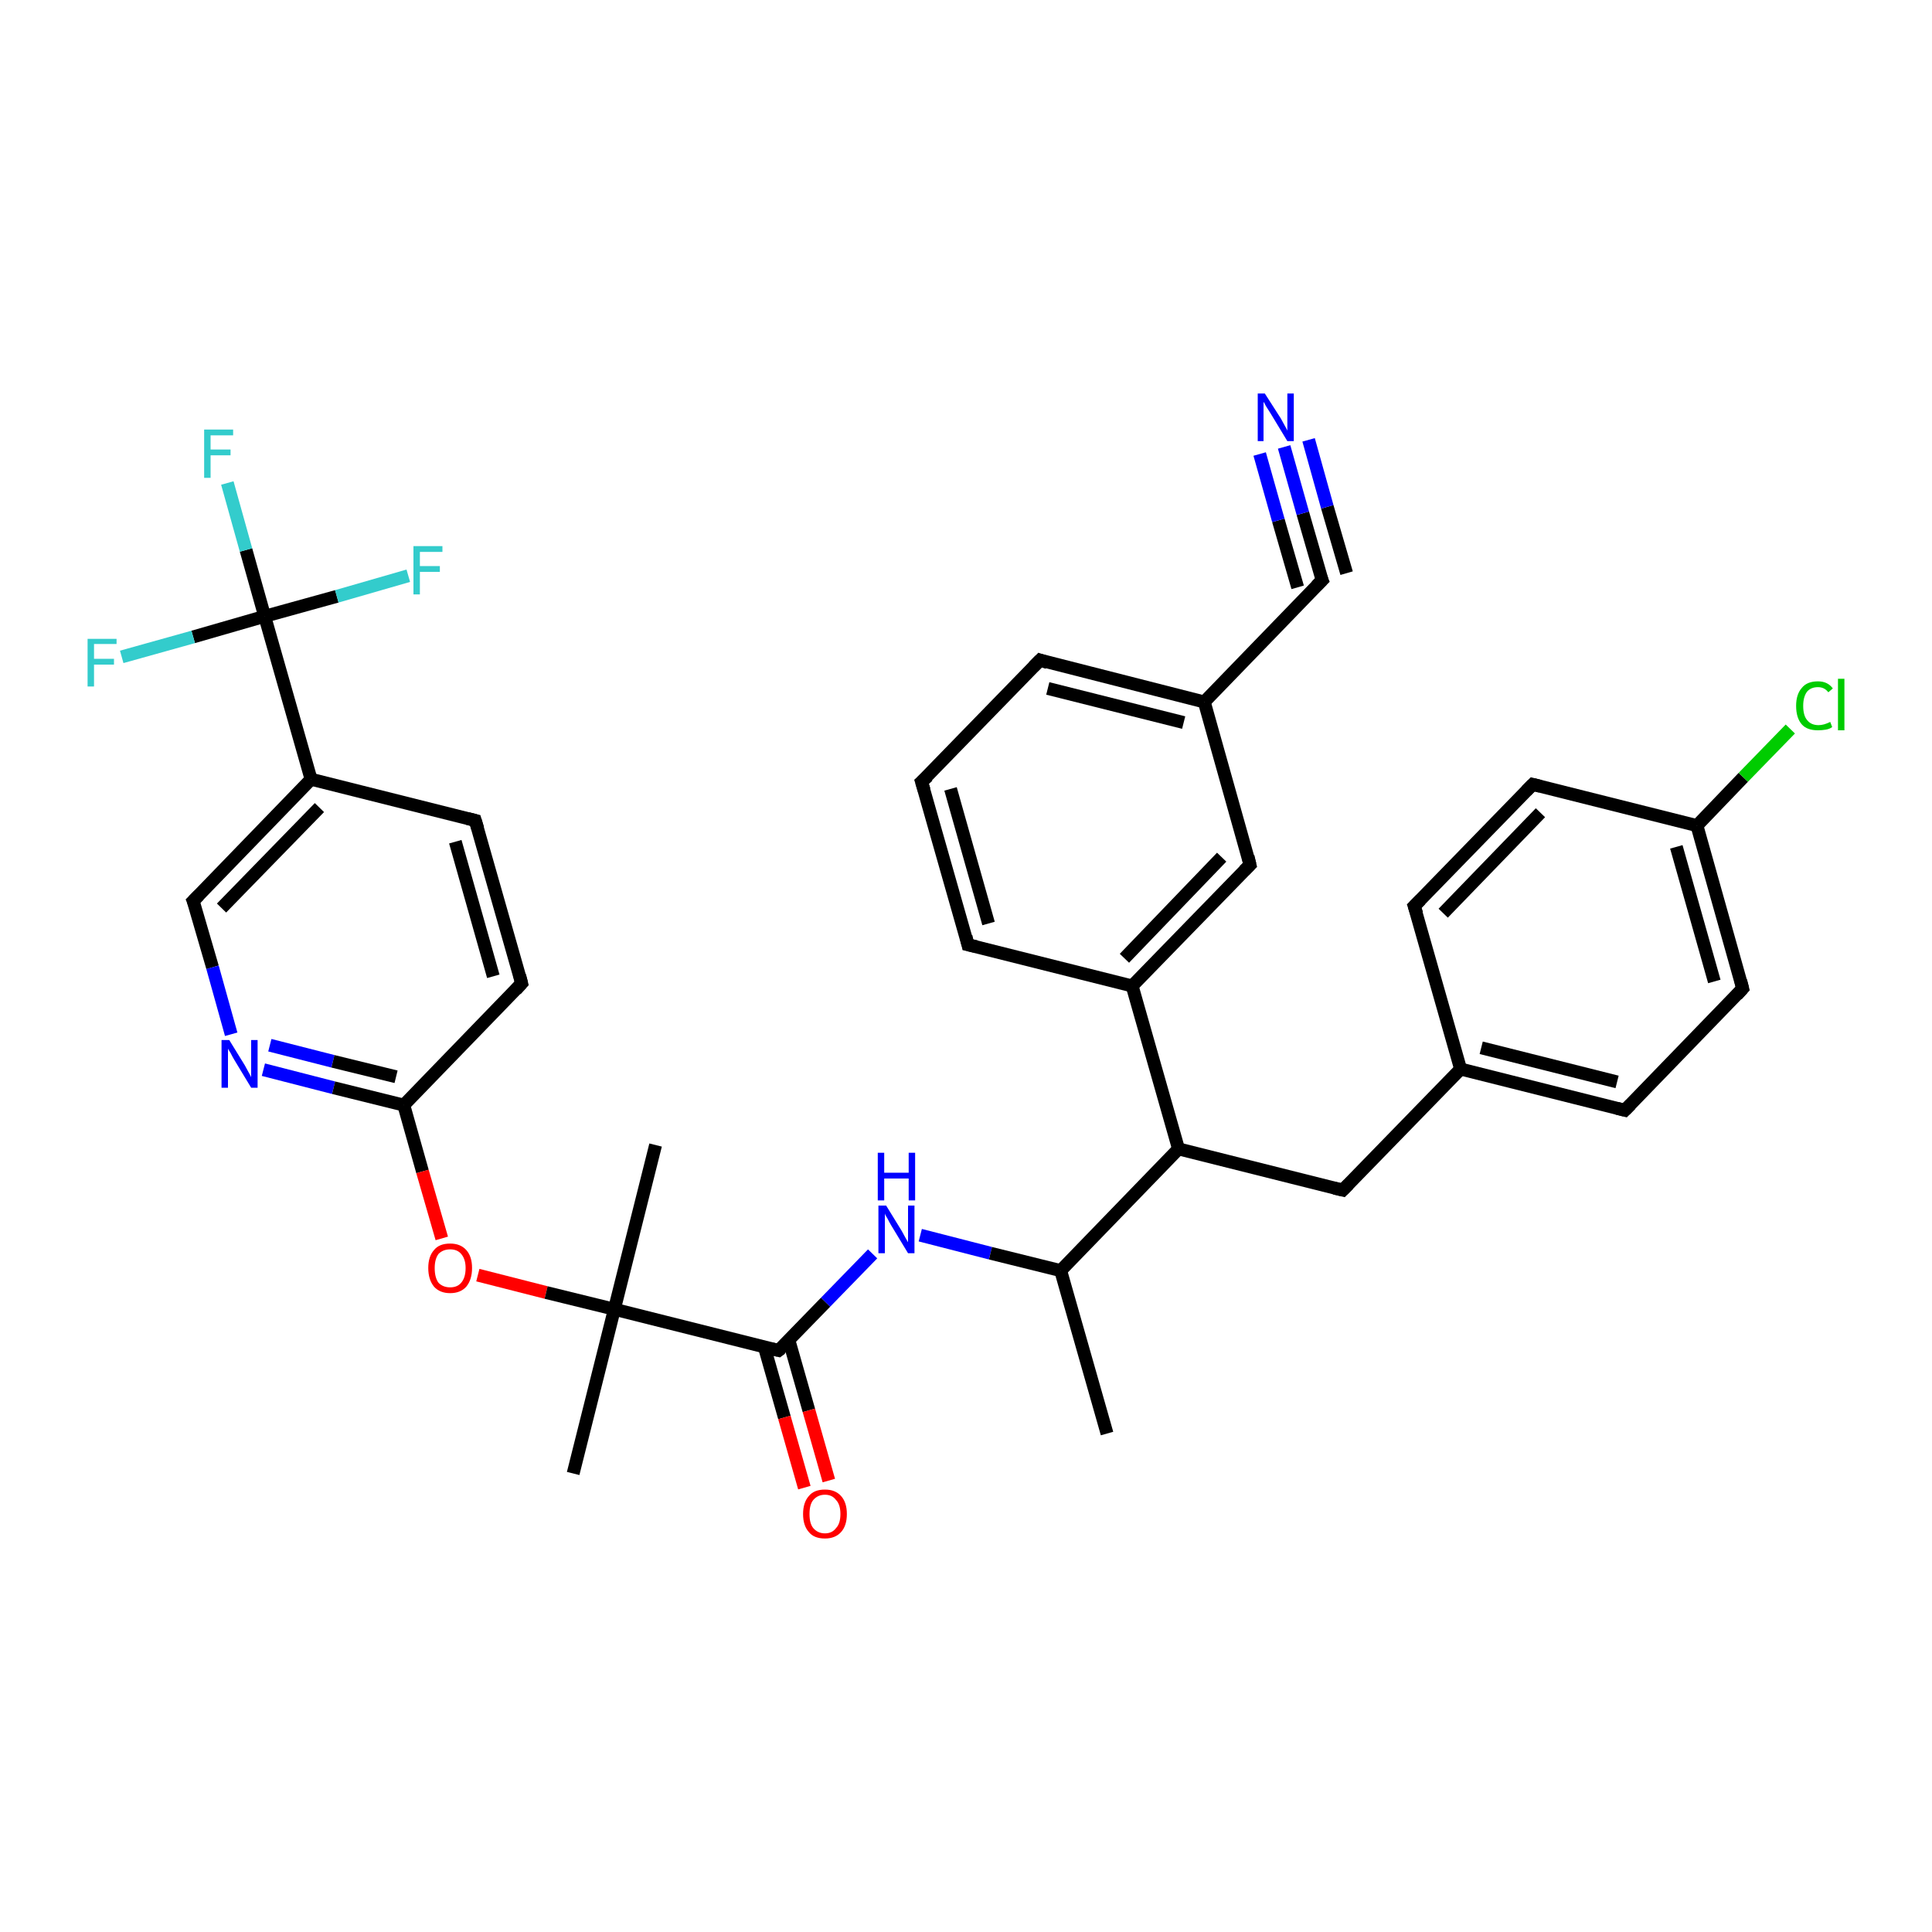 <?xml version='1.0' encoding='iso-8859-1'?>
<svg version='1.1' baseProfile='full'
              xmlns='http://www.w3.org/2000/svg'
                      xmlns:rdkit='http://www.rdkit.org/xml'
                      xmlns:xlink='http://www.w3.org/1999/xlink'
                  xml:space='preserve'
width='300px' height='300px' viewBox='0 0 300 300'>
<!-- END OF HEADER -->
<rect style='opacity:1.0;fill:#FFFFFF;stroke:none' width='300.0' height='300.0' x='0.0' y='0.0'> </rect>
<path class='bond-0 atom-0 atom-1' d='M 81.0,152.7 L 73.8,127.4' style='fill:none;fill-rule:evenodd;stroke:#000000;stroke-width:2.0px;stroke-linecap:butt;stroke-linejoin:miter;stroke-opacity:1' />
<path class='bond-0 atom-0 atom-1' d='M 76.6,151.6 L 70.7,130.7' style='fill:none;fill-rule:evenodd;stroke:#000000;stroke-width:2.0px;stroke-linecap:butt;stroke-linejoin:miter;stroke-opacity:1' />
<path class='bond-1 atom-1 atom-2' d='M 73.8,127.4 L 48.3,121.0' style='fill:none;fill-rule:evenodd;stroke:#000000;stroke-width:2.0px;stroke-linecap:butt;stroke-linejoin:miter;stroke-opacity:1' />
<path class='bond-2 atom-2 atom-3' d='M 48.3,121.0 L 41.1,95.7' style='fill:none;fill-rule:evenodd;stroke:#000000;stroke-width:2.0px;stroke-linecap:butt;stroke-linejoin:miter;stroke-opacity:1' />
<path class='bond-3 atom-3 atom-4' d='M 41.1,95.7 L 38.2,85.4' style='fill:none;fill-rule:evenodd;stroke:#000000;stroke-width:2.0px;stroke-linecap:butt;stroke-linejoin:miter;stroke-opacity:1' />
<path class='bond-3 atom-3 atom-4' d='M 38.2,85.4 L 35.3,75.0' style='fill:none;fill-rule:evenodd;stroke:#33CCCC;stroke-width:2.0px;stroke-linecap:butt;stroke-linejoin:miter;stroke-opacity:1' />
<path class='bond-4 atom-3 atom-5' d='M 41.1,95.7 L 30.0,98.9' style='fill:none;fill-rule:evenodd;stroke:#000000;stroke-width:2.0px;stroke-linecap:butt;stroke-linejoin:miter;stroke-opacity:1' />
<path class='bond-4 atom-3 atom-5' d='M 30.0,98.9 L 18.9,102.0' style='fill:none;fill-rule:evenodd;stroke:#33CCCC;stroke-width:2.0px;stroke-linecap:butt;stroke-linejoin:miter;stroke-opacity:1' />
<path class='bond-5 atom-3 atom-6' d='M 41.1,95.7 L 52.3,92.6' style='fill:none;fill-rule:evenodd;stroke:#000000;stroke-width:2.0px;stroke-linecap:butt;stroke-linejoin:miter;stroke-opacity:1' />
<path class='bond-5 atom-3 atom-6' d='M 52.3,92.6 L 63.4,89.4' style='fill:none;fill-rule:evenodd;stroke:#33CCCC;stroke-width:2.0px;stroke-linecap:butt;stroke-linejoin:miter;stroke-opacity:1' />
<path class='bond-6 atom-2 atom-7' d='M 48.3,121.0 L 30.0,139.9' style='fill:none;fill-rule:evenodd;stroke:#000000;stroke-width:2.0px;stroke-linecap:butt;stroke-linejoin:miter;stroke-opacity:1' />
<path class='bond-6 atom-2 atom-7' d='M 49.6,125.4 L 34.4,141.0' style='fill:none;fill-rule:evenodd;stroke:#000000;stroke-width:2.0px;stroke-linecap:butt;stroke-linejoin:miter;stroke-opacity:1' />
<path class='bond-7 atom-7 atom-8' d='M 30.0,139.9 L 33.0,150.2' style='fill:none;fill-rule:evenodd;stroke:#000000;stroke-width:2.0px;stroke-linecap:butt;stroke-linejoin:miter;stroke-opacity:1' />
<path class='bond-7 atom-7 atom-8' d='M 33.0,150.2 L 35.9,160.6' style='fill:none;fill-rule:evenodd;stroke:#0000FF;stroke-width:2.0px;stroke-linecap:butt;stroke-linejoin:miter;stroke-opacity:1' />
<path class='bond-8 atom-8 atom-9' d='M 40.9,166.1 L 51.8,168.9' style='fill:none;fill-rule:evenodd;stroke:#0000FF;stroke-width:2.0px;stroke-linecap:butt;stroke-linejoin:miter;stroke-opacity:1' />
<path class='bond-8 atom-8 atom-9' d='M 51.8,168.9 L 62.7,171.6' style='fill:none;fill-rule:evenodd;stroke:#000000;stroke-width:2.0px;stroke-linecap:butt;stroke-linejoin:miter;stroke-opacity:1' />
<path class='bond-8 atom-8 atom-9' d='M 41.9,162.3 L 51.7,164.8' style='fill:none;fill-rule:evenodd;stroke:#0000FF;stroke-width:2.0px;stroke-linecap:butt;stroke-linejoin:miter;stroke-opacity:1' />
<path class='bond-8 atom-8 atom-9' d='M 51.7,164.8 L 61.5,167.2' style='fill:none;fill-rule:evenodd;stroke:#000000;stroke-width:2.0px;stroke-linecap:butt;stroke-linejoin:miter;stroke-opacity:1' />
<path class='bond-9 atom-9 atom-10' d='M 62.7,171.6 L 65.6,181.9' style='fill:none;fill-rule:evenodd;stroke:#000000;stroke-width:2.0px;stroke-linecap:butt;stroke-linejoin:miter;stroke-opacity:1' />
<path class='bond-9 atom-9 atom-10' d='M 65.6,181.9 L 68.6,192.3' style='fill:none;fill-rule:evenodd;stroke:#FF0000;stroke-width:2.0px;stroke-linecap:butt;stroke-linejoin:miter;stroke-opacity:1' />
<path class='bond-10 atom-10 atom-11' d='M 74.2,198.0 L 84.8,200.7' style='fill:none;fill-rule:evenodd;stroke:#FF0000;stroke-width:2.0px;stroke-linecap:butt;stroke-linejoin:miter;stroke-opacity:1' />
<path class='bond-10 atom-10 atom-11' d='M 84.8,200.7 L 95.4,203.3' style='fill:none;fill-rule:evenodd;stroke:#000000;stroke-width:2.0px;stroke-linecap:butt;stroke-linejoin:miter;stroke-opacity:1' />
<path class='bond-11 atom-11 atom-12' d='M 95.4,203.3 L 89.0,228.8' style='fill:none;fill-rule:evenodd;stroke:#000000;stroke-width:2.0px;stroke-linecap:butt;stroke-linejoin:miter;stroke-opacity:1' />
<path class='bond-12 atom-11 atom-13' d='M 95.4,203.3 L 120.9,209.7' style='fill:none;fill-rule:evenodd;stroke:#000000;stroke-width:2.0px;stroke-linecap:butt;stroke-linejoin:miter;stroke-opacity:1' />
<path class='bond-13 atom-13 atom-14' d='M 120.9,209.7 L 128.2,202.2' style='fill:none;fill-rule:evenodd;stroke:#000000;stroke-width:2.0px;stroke-linecap:butt;stroke-linejoin:miter;stroke-opacity:1' />
<path class='bond-13 atom-13 atom-14' d='M 128.2,202.2 L 135.5,194.7' style='fill:none;fill-rule:evenodd;stroke:#0000FF;stroke-width:2.0px;stroke-linecap:butt;stroke-linejoin:miter;stroke-opacity:1' />
<path class='bond-14 atom-14 atom-15' d='M 142.9,191.8 L 153.8,194.6' style='fill:none;fill-rule:evenodd;stroke:#0000FF;stroke-width:2.0px;stroke-linecap:butt;stroke-linejoin:miter;stroke-opacity:1' />
<path class='bond-14 atom-14 atom-15' d='M 153.8,194.6 L 164.7,197.3' style='fill:none;fill-rule:evenodd;stroke:#000000;stroke-width:2.0px;stroke-linecap:butt;stroke-linejoin:miter;stroke-opacity:1' />
<path class='bond-15 atom-15 atom-16' d='M 164.7,197.3 L 171.9,222.6' style='fill:none;fill-rule:evenodd;stroke:#000000;stroke-width:2.0px;stroke-linecap:butt;stroke-linejoin:miter;stroke-opacity:1' />
<path class='bond-16 atom-15 atom-17' d='M 164.7,197.3 L 183.0,178.4' style='fill:none;fill-rule:evenodd;stroke:#000000;stroke-width:2.0px;stroke-linecap:butt;stroke-linejoin:miter;stroke-opacity:1' />
<path class='bond-17 atom-17 atom-18' d='M 183.0,178.4 L 175.8,153.1' style='fill:none;fill-rule:evenodd;stroke:#000000;stroke-width:2.0px;stroke-linecap:butt;stroke-linejoin:miter;stroke-opacity:1' />
<path class='bond-18 atom-18 atom-19' d='M 175.8,153.1 L 194.1,134.3' style='fill:none;fill-rule:evenodd;stroke:#000000;stroke-width:2.0px;stroke-linecap:butt;stroke-linejoin:miter;stroke-opacity:1' />
<path class='bond-18 atom-18 atom-19' d='M 174.6,148.8 L 189.7,133.1' style='fill:none;fill-rule:evenodd;stroke:#000000;stroke-width:2.0px;stroke-linecap:butt;stroke-linejoin:miter;stroke-opacity:1' />
<path class='bond-19 atom-19 atom-20' d='M 194.1,134.3 L 187.0,109.0' style='fill:none;fill-rule:evenodd;stroke:#000000;stroke-width:2.0px;stroke-linecap:butt;stroke-linejoin:miter;stroke-opacity:1' />
<path class='bond-20 atom-20 atom-21' d='M 187.0,109.0 L 205.3,90.1' style='fill:none;fill-rule:evenodd;stroke:#000000;stroke-width:2.0px;stroke-linecap:butt;stroke-linejoin:miter;stroke-opacity:1' />
<path class='bond-21 atom-21 atom-22' d='M 205.3,90.1 L 202.3,79.7' style='fill:none;fill-rule:evenodd;stroke:#000000;stroke-width:2.0px;stroke-linecap:butt;stroke-linejoin:miter;stroke-opacity:1' />
<path class='bond-21 atom-21 atom-22' d='M 202.3,79.7 L 199.4,69.4' style='fill:none;fill-rule:evenodd;stroke:#0000FF;stroke-width:2.0px;stroke-linecap:butt;stroke-linejoin:miter;stroke-opacity:1' />
<path class='bond-21 atom-21 atom-22' d='M 201.5,91.2 L 198.5,80.8' style='fill:none;fill-rule:evenodd;stroke:#000000;stroke-width:2.0px;stroke-linecap:butt;stroke-linejoin:miter;stroke-opacity:1' />
<path class='bond-21 atom-21 atom-22' d='M 198.5,80.8 L 195.6,70.5' style='fill:none;fill-rule:evenodd;stroke:#0000FF;stroke-width:2.0px;stroke-linecap:butt;stroke-linejoin:miter;stroke-opacity:1' />
<path class='bond-21 atom-21 atom-22' d='M 209.1,89.0 L 206.1,78.7' style='fill:none;fill-rule:evenodd;stroke:#000000;stroke-width:2.0px;stroke-linecap:butt;stroke-linejoin:miter;stroke-opacity:1' />
<path class='bond-21 atom-21 atom-22' d='M 206.1,78.7 L 203.2,68.3' style='fill:none;fill-rule:evenodd;stroke:#0000FF;stroke-width:2.0px;stroke-linecap:butt;stroke-linejoin:miter;stroke-opacity:1' />
<path class='bond-22 atom-20 atom-23' d='M 187.0,109.0 L 161.5,102.5' style='fill:none;fill-rule:evenodd;stroke:#000000;stroke-width:2.0px;stroke-linecap:butt;stroke-linejoin:miter;stroke-opacity:1' />
<path class='bond-22 atom-20 atom-23' d='M 183.8,112.2 L 162.7,106.9' style='fill:none;fill-rule:evenodd;stroke:#000000;stroke-width:2.0px;stroke-linecap:butt;stroke-linejoin:miter;stroke-opacity:1' />
<path class='bond-23 atom-23 atom-24' d='M 161.5,102.5 L 143.1,121.4' style='fill:none;fill-rule:evenodd;stroke:#000000;stroke-width:2.0px;stroke-linecap:butt;stroke-linejoin:miter;stroke-opacity:1' />
<path class='bond-24 atom-24 atom-25' d='M 143.1,121.4 L 150.3,146.7' style='fill:none;fill-rule:evenodd;stroke:#000000;stroke-width:2.0px;stroke-linecap:butt;stroke-linejoin:miter;stroke-opacity:1' />
<path class='bond-24 atom-24 atom-25' d='M 147.6,122.5 L 153.5,143.4' style='fill:none;fill-rule:evenodd;stroke:#000000;stroke-width:2.0px;stroke-linecap:butt;stroke-linejoin:miter;stroke-opacity:1' />
<path class='bond-25 atom-17 atom-26' d='M 183.0,178.4 L 208.5,184.8' style='fill:none;fill-rule:evenodd;stroke:#000000;stroke-width:2.0px;stroke-linecap:butt;stroke-linejoin:miter;stroke-opacity:1' />
<path class='bond-26 atom-26 atom-27' d='M 208.5,184.8 L 226.8,166.0' style='fill:none;fill-rule:evenodd;stroke:#000000;stroke-width:2.0px;stroke-linecap:butt;stroke-linejoin:miter;stroke-opacity:1' />
<path class='bond-27 atom-27 atom-28' d='M 226.8,166.0 L 252.3,172.4' style='fill:none;fill-rule:evenodd;stroke:#000000;stroke-width:2.0px;stroke-linecap:butt;stroke-linejoin:miter;stroke-opacity:1' />
<path class='bond-27 atom-27 atom-28' d='M 230.0,162.7 L 251.1,168.0' style='fill:none;fill-rule:evenodd;stroke:#000000;stroke-width:2.0px;stroke-linecap:butt;stroke-linejoin:miter;stroke-opacity:1' />
<path class='bond-28 atom-28 atom-29' d='M 252.3,172.4 L 270.6,153.5' style='fill:none;fill-rule:evenodd;stroke:#000000;stroke-width:2.0px;stroke-linecap:butt;stroke-linejoin:miter;stroke-opacity:1' />
<path class='bond-29 atom-29 atom-30' d='M 270.6,153.5 L 263.5,128.2' style='fill:none;fill-rule:evenodd;stroke:#000000;stroke-width:2.0px;stroke-linecap:butt;stroke-linejoin:miter;stroke-opacity:1' />
<path class='bond-29 atom-29 atom-30' d='M 266.2,152.4 L 260.3,131.5' style='fill:none;fill-rule:evenodd;stroke:#000000;stroke-width:2.0px;stroke-linecap:butt;stroke-linejoin:miter;stroke-opacity:1' />
<path class='bond-30 atom-30 atom-31' d='M 263.5,128.2 L 238.0,121.8' style='fill:none;fill-rule:evenodd;stroke:#000000;stroke-width:2.0px;stroke-linecap:butt;stroke-linejoin:miter;stroke-opacity:1' />
<path class='bond-31 atom-31 atom-32' d='M 238.0,121.8 L 219.6,140.7' style='fill:none;fill-rule:evenodd;stroke:#000000;stroke-width:2.0px;stroke-linecap:butt;stroke-linejoin:miter;stroke-opacity:1' />
<path class='bond-31 atom-31 atom-32' d='M 239.2,126.2 L 224.1,141.8' style='fill:none;fill-rule:evenodd;stroke:#000000;stroke-width:2.0px;stroke-linecap:butt;stroke-linejoin:miter;stroke-opacity:1' />
<path class='bond-32 atom-30 atom-33' d='M 263.5,128.2 L 270.7,120.7' style='fill:none;fill-rule:evenodd;stroke:#000000;stroke-width:2.0px;stroke-linecap:butt;stroke-linejoin:miter;stroke-opacity:1' />
<path class='bond-32 atom-30 atom-33' d='M 270.7,120.7 L 278.0,113.2' style='fill:none;fill-rule:evenodd;stroke:#00CC00;stroke-width:2.0px;stroke-linecap:butt;stroke-linejoin:miter;stroke-opacity:1' />
<path class='bond-33 atom-13 atom-34' d='M 118.7,209.2 L 121.8,220.1' style='fill:none;fill-rule:evenodd;stroke:#000000;stroke-width:2.0px;stroke-linecap:butt;stroke-linejoin:miter;stroke-opacity:1' />
<path class='bond-33 atom-13 atom-34' d='M 121.8,220.1 L 124.9,231.0' style='fill:none;fill-rule:evenodd;stroke:#FF0000;stroke-width:2.0px;stroke-linecap:butt;stroke-linejoin:miter;stroke-opacity:1' />
<path class='bond-33 atom-13 atom-34' d='M 122.5,208.1 L 125.6,219.0' style='fill:none;fill-rule:evenodd;stroke:#000000;stroke-width:2.0px;stroke-linecap:butt;stroke-linejoin:miter;stroke-opacity:1' />
<path class='bond-33 atom-13 atom-34' d='M 125.6,219.0 L 128.7,229.9' style='fill:none;fill-rule:evenodd;stroke:#FF0000;stroke-width:2.0px;stroke-linecap:butt;stroke-linejoin:miter;stroke-opacity:1' />
<path class='bond-34 atom-11 atom-35' d='M 95.4,203.3 L 101.8,177.8' style='fill:none;fill-rule:evenodd;stroke:#000000;stroke-width:2.0px;stroke-linecap:butt;stroke-linejoin:miter;stroke-opacity:1' />
<path class='bond-35 atom-9 atom-0' d='M 62.7,171.6 L 81.0,152.7' style='fill:none;fill-rule:evenodd;stroke:#000000;stroke-width:2.0px;stroke-linecap:butt;stroke-linejoin:miter;stroke-opacity:1' />
<path class='bond-36 atom-25 atom-18' d='M 150.3,146.7 L 175.8,153.1' style='fill:none;fill-rule:evenodd;stroke:#000000;stroke-width:2.0px;stroke-linecap:butt;stroke-linejoin:miter;stroke-opacity:1' />
<path class='bond-37 atom-32 atom-27' d='M 219.6,140.7 L 226.8,166.0' style='fill:none;fill-rule:evenodd;stroke:#000000;stroke-width:2.0px;stroke-linecap:butt;stroke-linejoin:miter;stroke-opacity:1' />
<path d='M 80.7,151.5 L 81.0,152.7 L 80.1,153.7' style='fill:none;stroke:#000000;stroke-width:2.0px;stroke-linecap:butt;stroke-linejoin:miter;stroke-opacity:1;' />
<path d='M 74.2,128.7 L 73.8,127.4 L 72.6,127.1' style='fill:none;stroke:#000000;stroke-width:2.0px;stroke-linecap:butt;stroke-linejoin:miter;stroke-opacity:1;' />
<path d='M 30.9,139.0 L 30.0,139.9 L 30.2,140.4' style='fill:none;stroke:#000000;stroke-width:2.0px;stroke-linecap:butt;stroke-linejoin:miter;stroke-opacity:1;' />
<path d='M 119.6,209.4 L 120.9,209.7 L 121.3,209.4' style='fill:none;stroke:#000000;stroke-width:2.0px;stroke-linecap:butt;stroke-linejoin:miter;stroke-opacity:1;' />
<path d='M 193.2,135.2 L 194.1,134.3 L 193.8,133.0' style='fill:none;stroke:#000000;stroke-width:2.0px;stroke-linecap:butt;stroke-linejoin:miter;stroke-opacity:1;' />
<path d='M 204.4,91.0 L 205.3,90.1 L 205.1,89.6' style='fill:none;stroke:#000000;stroke-width:2.0px;stroke-linecap:butt;stroke-linejoin:miter;stroke-opacity:1;' />
<path d='M 162.7,102.9 L 161.5,102.5 L 160.5,103.5' style='fill:none;stroke:#000000;stroke-width:2.0px;stroke-linecap:butt;stroke-linejoin:miter;stroke-opacity:1;' />
<path d='M 144.1,120.5 L 143.1,121.4 L 143.5,122.7' style='fill:none;stroke:#000000;stroke-width:2.0px;stroke-linecap:butt;stroke-linejoin:miter;stroke-opacity:1;' />
<path d='M 150.0,145.4 L 150.3,146.7 L 151.6,147.0' style='fill:none;stroke:#000000;stroke-width:2.0px;stroke-linecap:butt;stroke-linejoin:miter;stroke-opacity:1;' />
<path d='M 207.2,184.5 L 208.5,184.8 L 209.4,183.9' style='fill:none;stroke:#000000;stroke-width:2.0px;stroke-linecap:butt;stroke-linejoin:miter;stroke-opacity:1;' />
<path d='M 251.1,172.1 L 252.3,172.4 L 253.2,171.5' style='fill:none;stroke:#000000;stroke-width:2.0px;stroke-linecap:butt;stroke-linejoin:miter;stroke-opacity:1;' />
<path d='M 269.7,154.5 L 270.6,153.5 L 270.3,152.3' style='fill:none;stroke:#000000;stroke-width:2.0px;stroke-linecap:butt;stroke-linejoin:miter;stroke-opacity:1;' />
<path d='M 239.2,122.1 L 238.0,121.8 L 237.0,122.8' style='fill:none;stroke:#000000;stroke-width:2.0px;stroke-linecap:butt;stroke-linejoin:miter;stroke-opacity:1;' />
<path d='M 220.6,139.7 L 219.6,140.7 L 220.0,141.9' style='fill:none;stroke:#000000;stroke-width:2.0px;stroke-linecap:butt;stroke-linejoin:miter;stroke-opacity:1;' />
<path class='atom-4' d='M 31.7 66.7
L 36.2 66.7
L 36.2 67.6
L 32.7 67.6
L 32.7 69.8
L 35.8 69.8
L 35.8 70.7
L 32.7 70.7
L 32.7 74.2
L 31.7 74.2
L 31.7 66.7
' fill='#33CCCC'/>
<path class='atom-5' d='M 13.6 99.2
L 18.1 99.2
L 18.1 100.0
L 14.6 100.0
L 14.6 102.3
L 17.7 102.3
L 17.7 103.2
L 14.6 103.2
L 14.6 106.6
L 13.6 106.6
L 13.6 99.2
' fill='#33CCCC'/>
<path class='atom-6' d='M 64.2 84.8
L 68.7 84.8
L 68.7 85.7
L 65.2 85.7
L 65.2 87.9
L 68.3 87.9
L 68.3 88.8
L 65.2 88.8
L 65.2 92.3
L 64.2 92.3
L 64.2 84.8
' fill='#33CCCC'/>
<path class='atom-8' d='M 35.6 161.5
L 38.0 165.4
Q 38.2 165.8, 38.6 166.5
Q 39.0 167.2, 39.0 167.3
L 39.0 161.5
L 40.0 161.5
L 40.0 168.9
L 39.0 168.9
L 36.4 164.6
Q 36.1 164.1, 35.8 163.5
Q 35.4 162.9, 35.4 162.8
L 35.4 168.9
L 34.4 168.9
L 34.4 161.5
L 35.6 161.5
' fill='#0000FF'/>
<path class='atom-10' d='M 66.5 196.9
Q 66.5 195.1, 67.4 194.1
Q 68.2 193.1, 69.9 193.1
Q 71.5 193.1, 72.4 194.1
Q 73.3 195.1, 73.3 196.9
Q 73.3 198.7, 72.4 199.8
Q 71.5 200.8, 69.9 200.8
Q 68.3 200.8, 67.4 199.8
Q 66.5 198.7, 66.5 196.9
M 69.9 199.9
Q 71.0 199.9, 71.6 199.2
Q 72.3 198.4, 72.3 196.9
Q 72.3 195.5, 71.6 194.7
Q 71.0 194.0, 69.9 194.0
Q 68.8 194.0, 68.1 194.7
Q 67.5 195.5, 67.5 196.9
Q 67.5 198.4, 68.1 199.2
Q 68.8 199.9, 69.9 199.9
' fill='#FF0000'/>
<path class='atom-14' d='M 137.6 187.2
L 140.0 191.1
Q 140.2 191.5, 140.6 192.2
Q 141.0 192.9, 141.0 192.9
L 141.0 187.2
L 142.0 187.2
L 142.0 194.6
L 141.0 194.6
L 138.4 190.3
Q 138.1 189.8, 137.8 189.2
Q 137.4 188.6, 137.4 188.4
L 137.4 194.6
L 136.4 194.6
L 136.4 187.2
L 137.6 187.2
' fill='#0000FF'/>
<path class='atom-14' d='M 136.3 179.0
L 137.3 179.0
L 137.3 182.1
L 141.1 182.1
L 141.1 179.0
L 142.1 179.0
L 142.1 186.4
L 141.1 186.4
L 141.1 183.0
L 137.3 183.0
L 137.3 186.4
L 136.3 186.4
L 136.3 179.0
' fill='#0000FF'/>
<path class='atom-22' d='M 196.4 61.1
L 198.9 65.0
Q 199.1 65.4, 199.5 66.1
Q 199.9 66.8, 199.9 66.9
L 199.9 61.1
L 200.9 61.1
L 200.9 68.5
L 199.9 68.5
L 197.3 64.2
Q 197.0 63.7, 196.6 63.1
Q 196.3 62.5, 196.2 62.4
L 196.2 68.5
L 195.3 68.5
L 195.3 61.1
L 196.4 61.1
' fill='#0000FF'/>
<path class='atom-33' d='M 278.9 109.6
Q 278.9 107.8, 279.8 106.8
Q 280.6 105.8, 282.3 105.8
Q 283.8 105.8, 284.6 106.9
L 283.9 107.5
Q 283.3 106.7, 282.3 106.7
Q 281.2 106.7, 280.6 107.4
Q 280.0 108.2, 280.0 109.6
Q 280.0 111.1, 280.6 111.8
Q 281.2 112.6, 282.4 112.6
Q 283.2 112.6, 284.2 112.1
L 284.5 112.9
Q 284.1 113.2, 283.5 113.3
Q 282.9 113.4, 282.3 113.4
Q 280.6 113.4, 279.8 112.5
Q 278.9 111.5, 278.9 109.6
' fill='#00CC00'/>
<path class='atom-33' d='M 285.4 105.4
L 286.4 105.4
L 286.4 113.4
L 285.4 113.4
L 285.4 105.4
' fill='#00CC00'/>
<path class='atom-34' d='M 124.7 235.1
Q 124.7 233.3, 125.6 232.3
Q 126.4 231.3, 128.1 231.3
Q 129.7 231.3, 130.6 232.3
Q 131.5 233.3, 131.5 235.1
Q 131.5 236.9, 130.6 237.9
Q 129.7 238.9, 128.1 238.9
Q 126.4 238.9, 125.6 237.9
Q 124.7 236.9, 124.7 235.1
M 128.1 238.1
Q 129.2 238.1, 129.8 237.3
Q 130.5 236.6, 130.5 235.1
Q 130.5 233.6, 129.8 232.9
Q 129.2 232.1, 128.1 232.1
Q 127.0 232.1, 126.3 232.9
Q 125.7 233.6, 125.7 235.1
Q 125.7 236.6, 126.3 237.3
Q 127.0 238.1, 128.1 238.1
' fill='#FF0000'/>
</svg>
